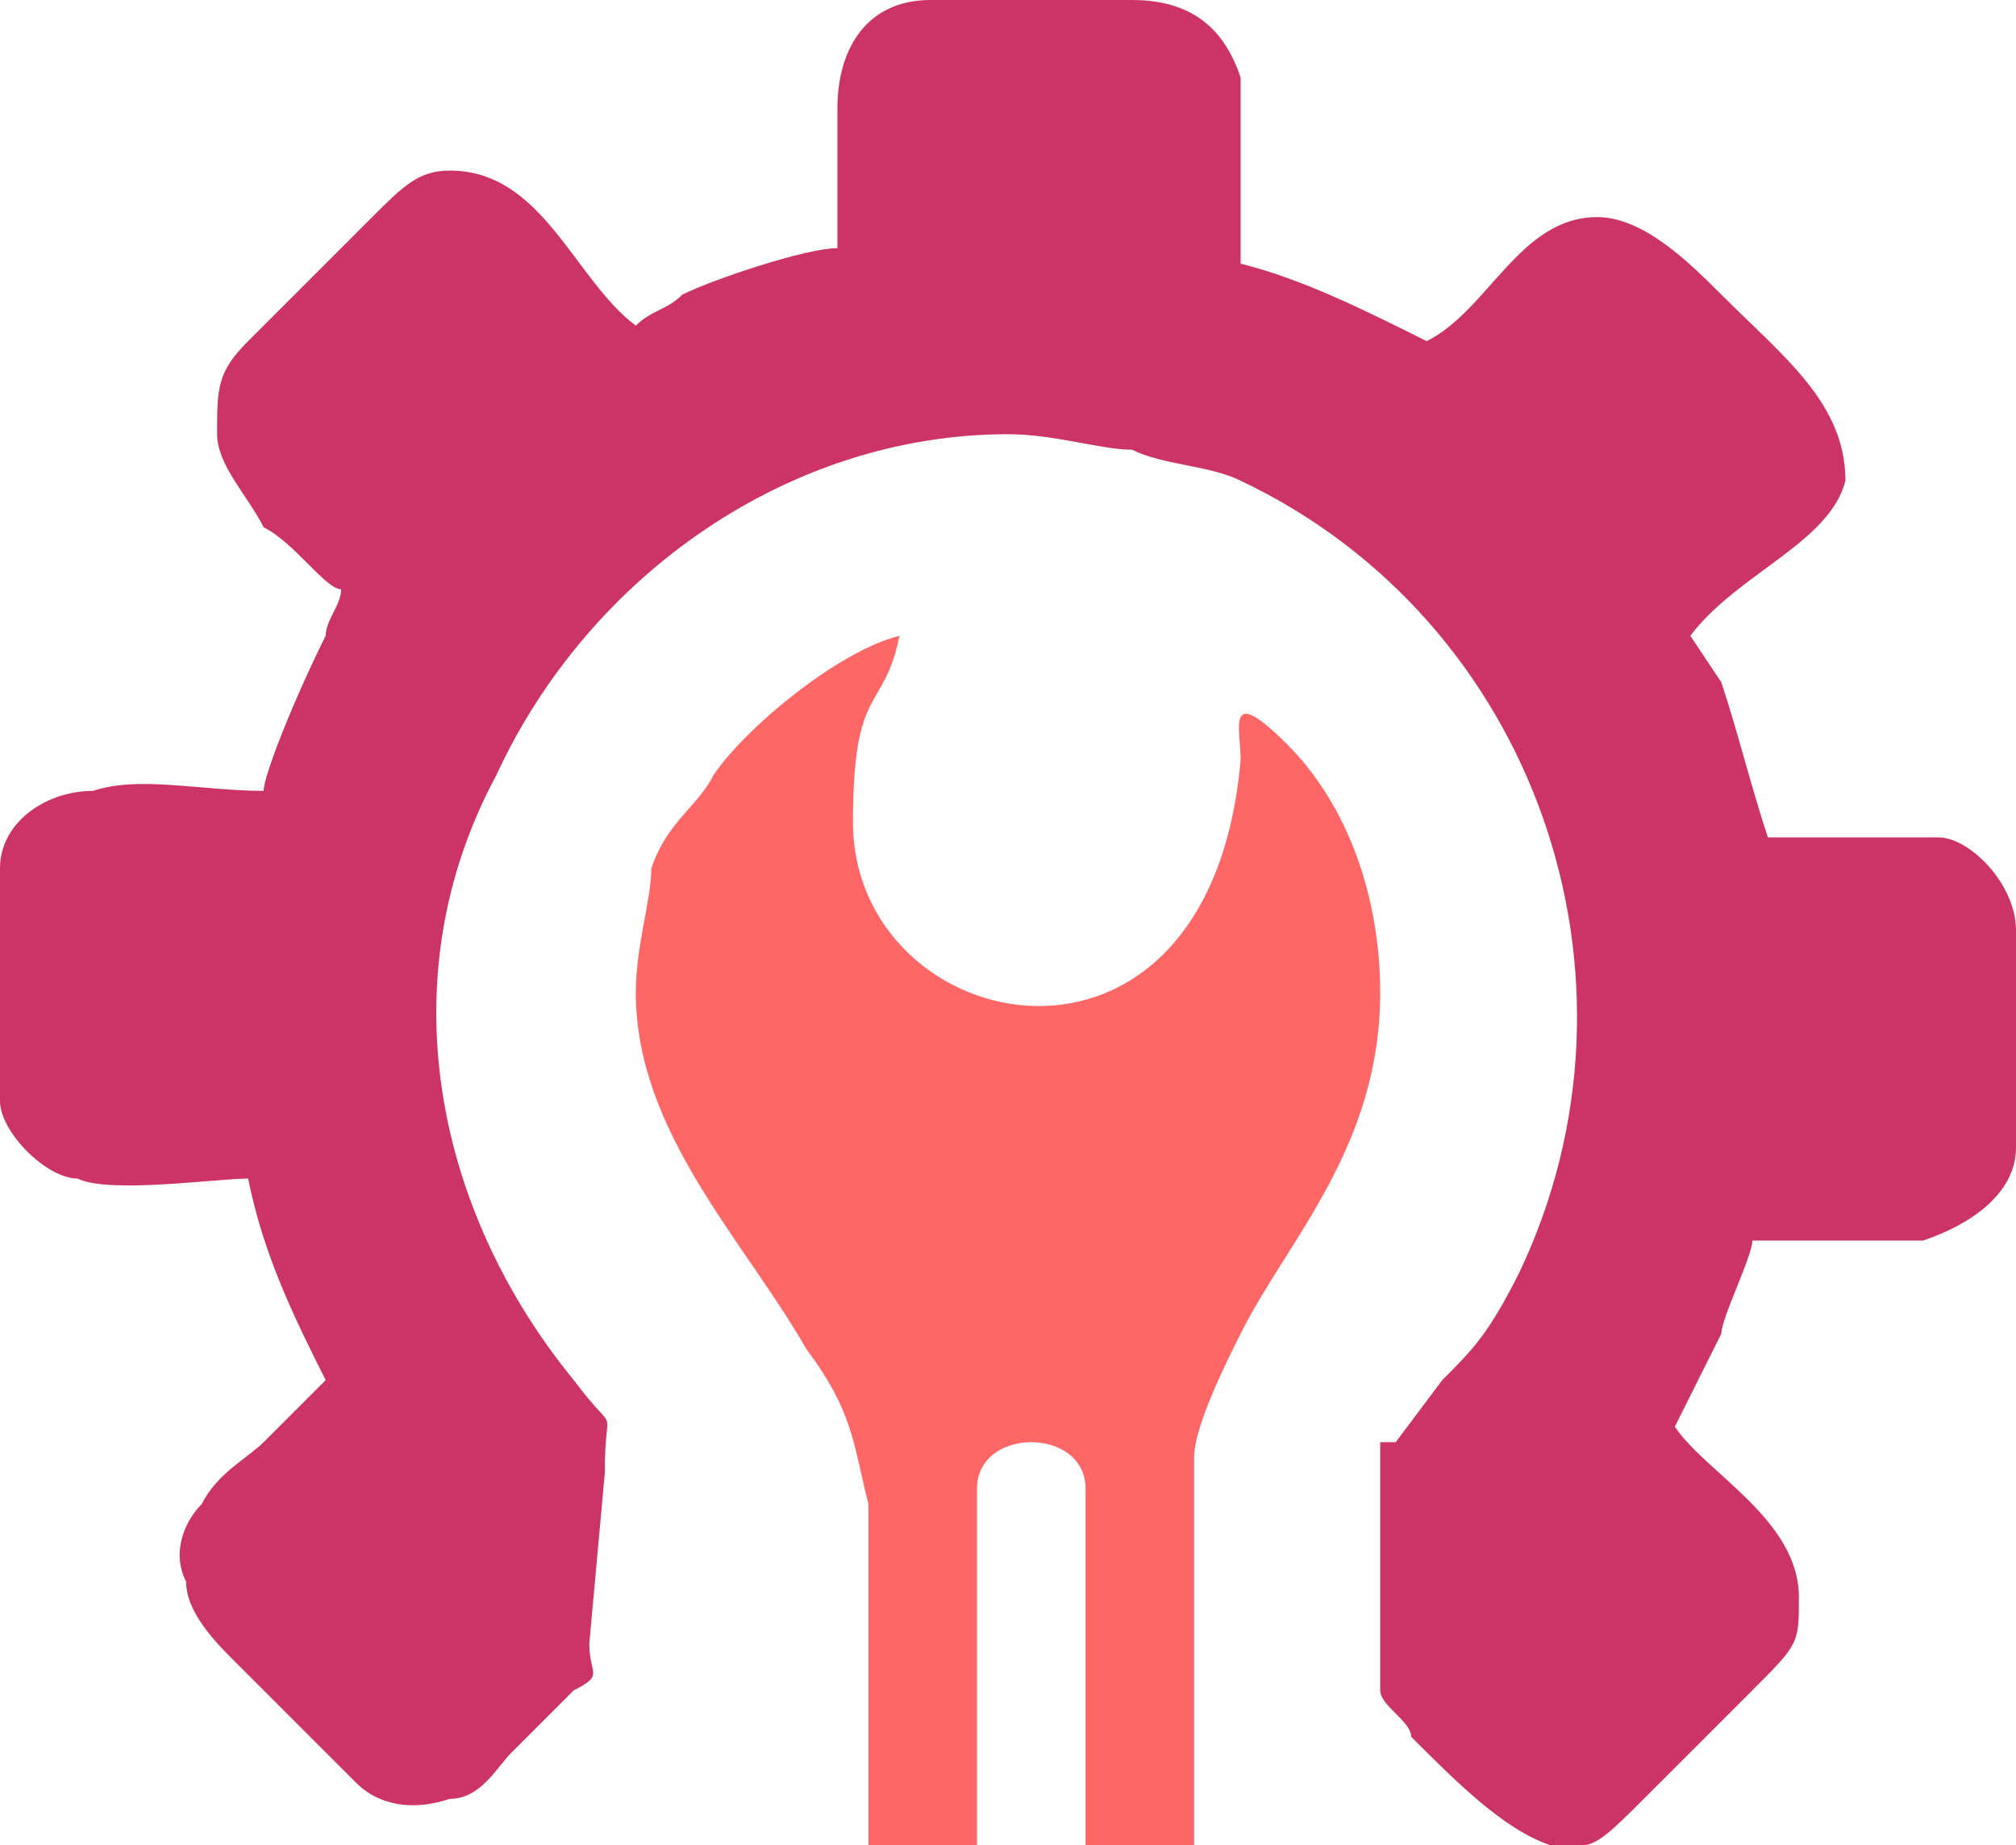 <?xml version="1.0" encoding="UTF-8"?>
<!DOCTYPE svg PUBLIC "-//W3C//DTD SVG 1.1//EN" "http://www.w3.org/Graphics/SVG/1.1/DTD/svg11.dtd">
<!-- Creator: CorelDRAW X8 -->
<svg xmlns="http://www.w3.org/2000/svg" xml:space="preserve" width="130px" height="119px" version="1.1" style="shape-rendering:geometricPrecision; text-rendering:geometricPrecision; image-rendering:optimizeQuality; fill-rule:evenodd; clip-rule:evenodd"
viewBox="0 0 130 119"
 xmlns:xlink="http://www.w3.org/1999/xlink">
 <defs>
  <style type="text/css">
   <![CDATA[
    .fil0 {fill:#CC3366}
    .fil1 {fill:#FF6666}
   ]]>
  </style>
 </defs>
 <g id="Layer_x0020_1">
  <g id="_2062385214672">
   <path class="fil0" d="M54 7l0 9c-2,0 -8,2 -10,3 -1,1 -2,1 -3,2 -4,-3 -6,-10 -12,-10 -2,0 -3,1 -5,3l-8 8c-2,2 -2,3 -2,6 0,2 2,4 3,6 2,1 4,4 5,4 0,1 -1,2 -1,3 -2,4 -4,9 -4,10 -4,0 -8,-1 -11,0 -3,0 -6,2 -6,5l0 15c0,2 3,5 5,5 2,1 9,0 11,0 1,5 3,9 5,13 -1,1 -3,3 -4,4 -1,1 -3,2 -4,4 -1,1 -2,3 -1,5 0,2 2,4 3,5 3,3 5,5 8,8 1,1 3,2 6,1 2,0 3,-2 4,-3 2,-2 3,-3 4,-4 2,-1 1,-1 1,-3l1 -11c0,-5 1,-2 -2,-6 -9,-11 -12,-26 -5,-39 6,-13 19,-22 33,-22 3,0 6,1 8,1 2,1 5,1 7,2 19,9 27,32 18,51 -2,4 -3,5 -5,7l-3 4c-1,0 -1,0 -1,0l0 16c0,1 2,2 2,3 3,3 6,6 9,7l2 0c1,0 2,-1 4,-3l7 -7c3,-3 3,-3 3,-6 0,-5 -6,-8 -8,-11 1,-2 2,-4 3,-6 0,-1 2,-5 2,-6 3,0 8,0 11,0 3,-1 6,-3 6,-6l0 -14c0,-3 -3,-6 -5,-6 -2,0 -8,0 -11,0 -1,-3 -2,-7 -3,-10l-2 -3c3,-4 9,-6 10,-10 0,-5 -4,-8 -8,-12 -2,-2 -5,-5 -8,-5 -5,0 -7,6 -11,8 -4,-2 -8,-4 -12,-5 0,-3 0,-9 0,-12 -1,-3 -3,-5 -7,-5l-13 0c-4,0 -6,3 -6,7z"/>
   <path class="fil1" d="M41 64c0,9 7,16 11,23 3,4 3,6 4,10 0,2 0,11 0,13 0,2 0,2 0,4 0,2 0,3 0,5l7 0 0 -23c0,-4 7,-4 7,0l0 23 7 0c0,-2 0,-3 0,-5l0 -20c0,-2 2,-6 3,-8 3,-6 9,-12 9,-22 0,-6 -2,-12 -6,-16 -4,-4 -3,-1 -3,1 -2,23 -25,18 -25,4 0,-9 2,-7 3,-12 -4,1 -10,6 -12,9 -1,2 -3,3 -4,6 0,2 -1,5 -1,8z"/>
  </g>
 </g>
</svg>
